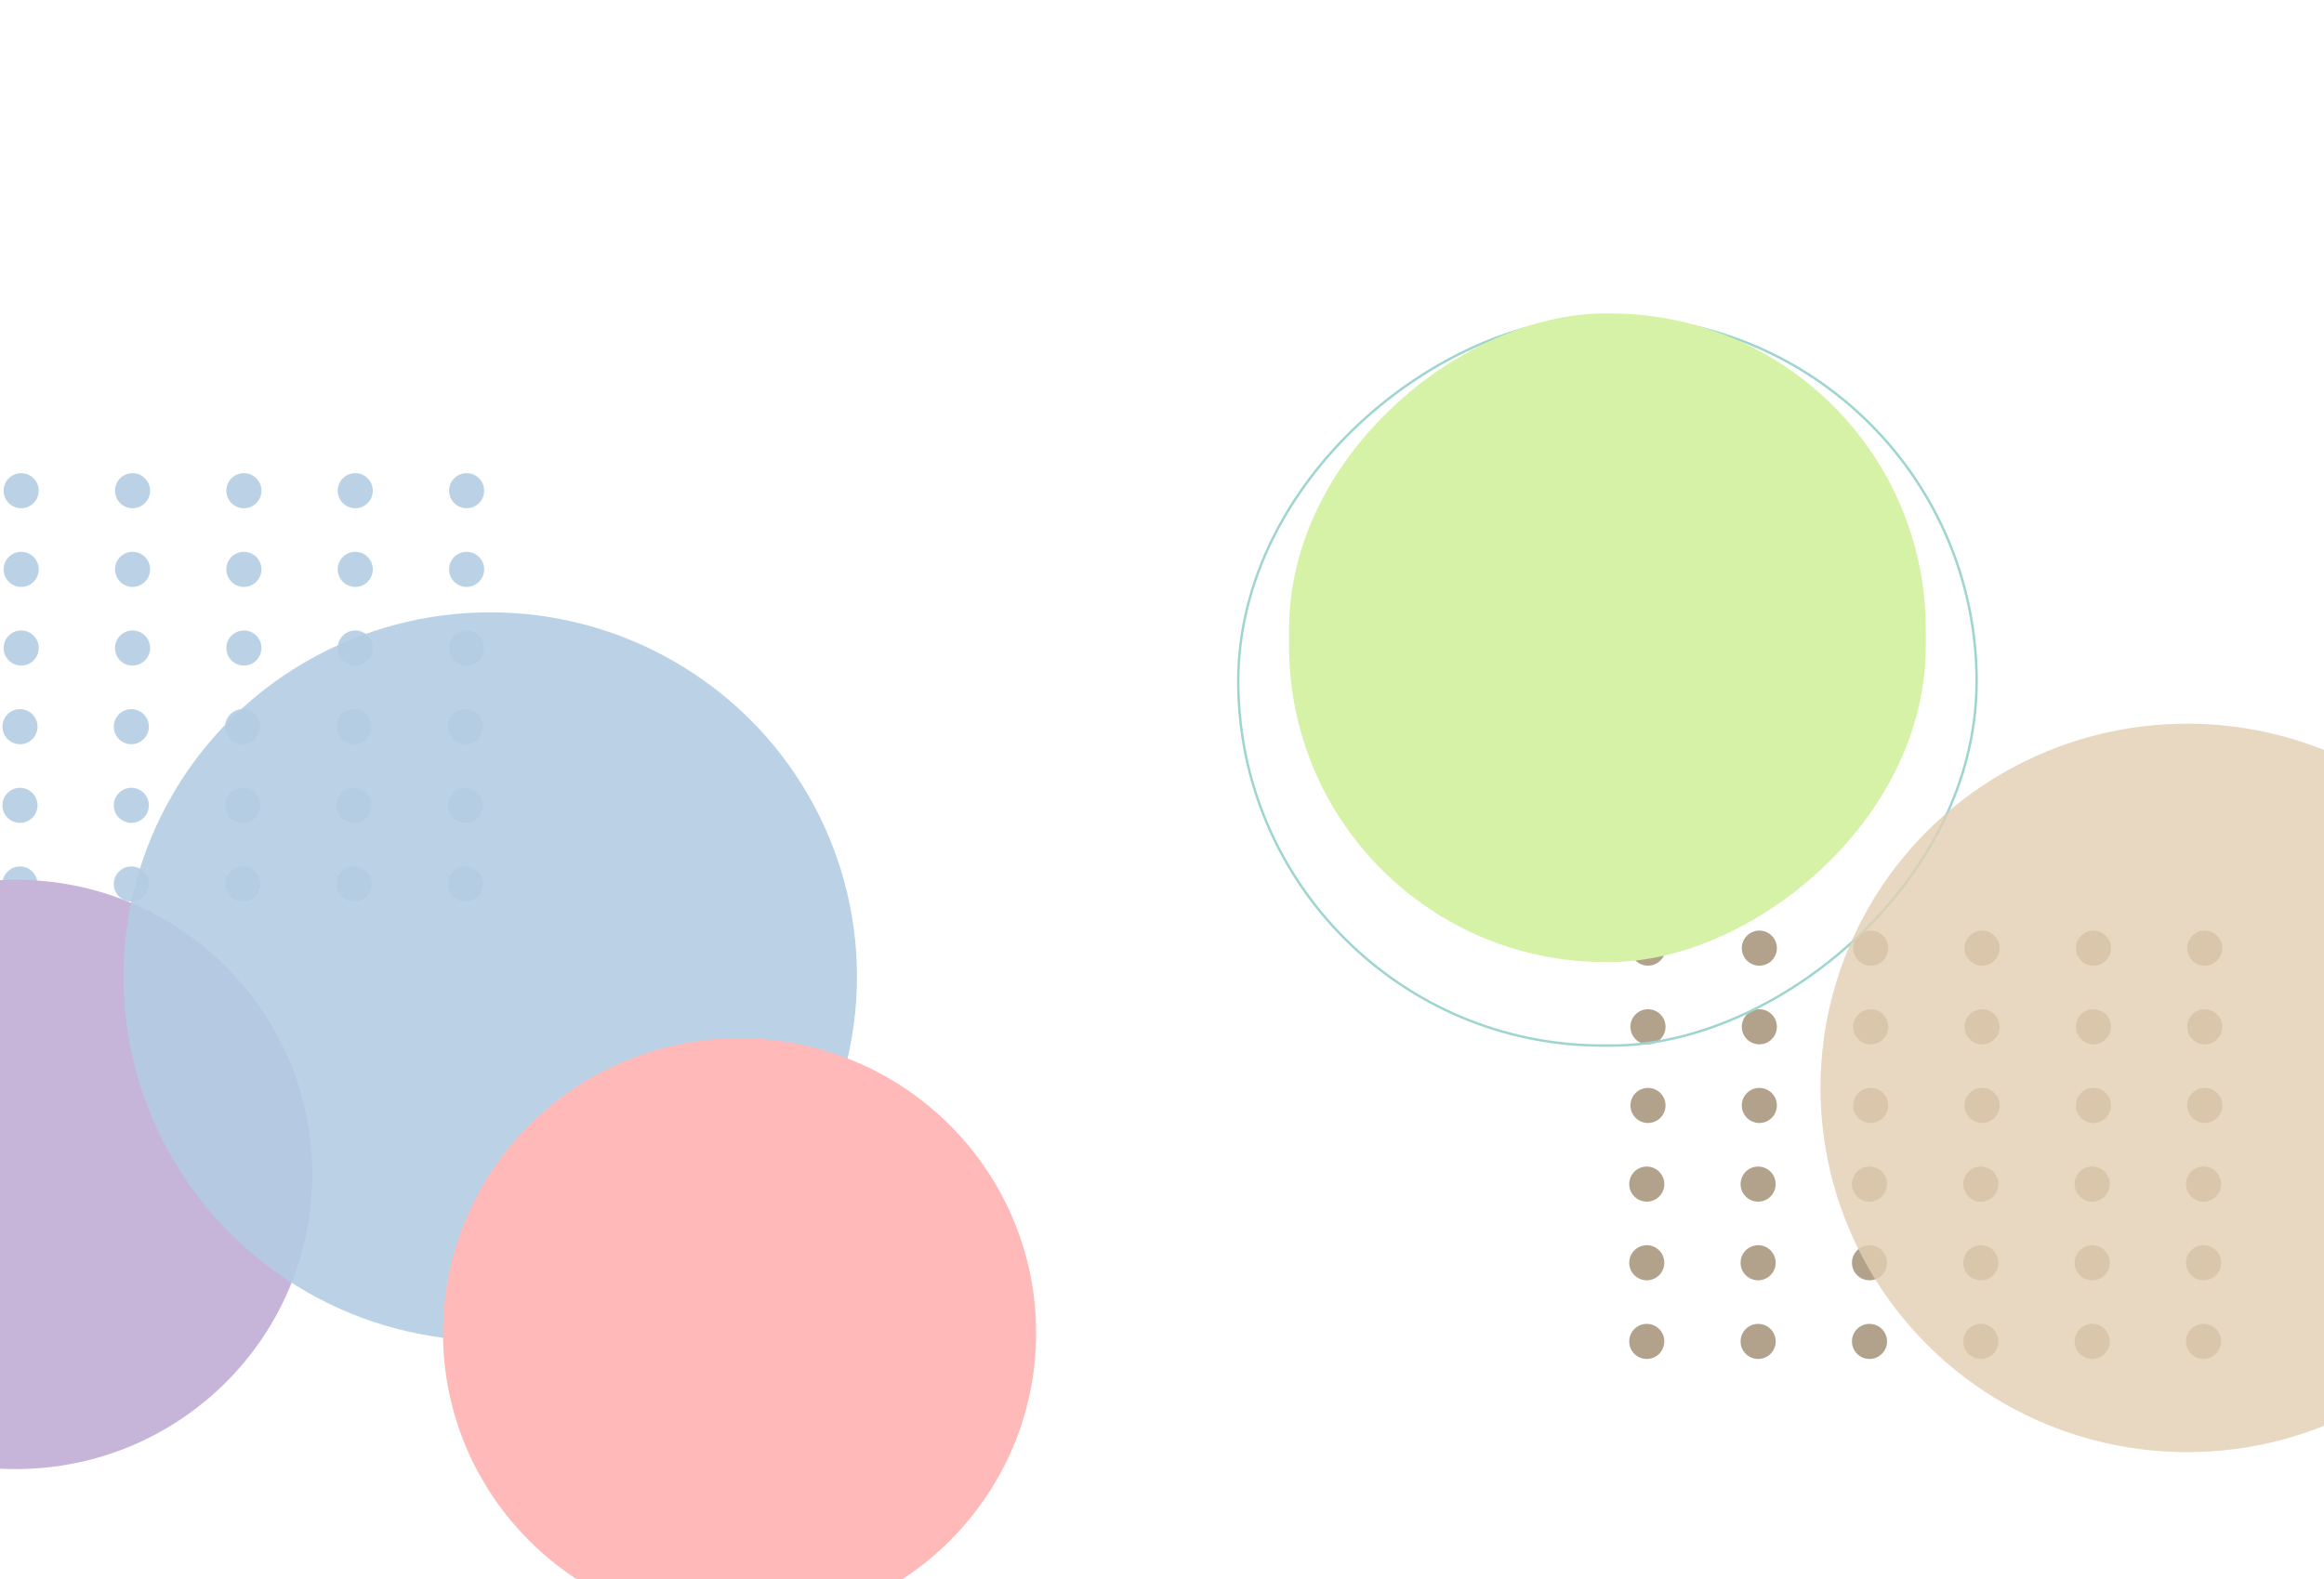 <svg xmlns="http://www.w3.org/2000/svg" xmlns:xlink="http://www.w3.org/1999/xlink" width="1920" height="1305" viewBox="0 0 1920 1305">
  <rect x="0" y="0" width="1920" height="1305" fill="#333333" stroke="none"/>
  <defs>
    <clipPath id="clip-Sign_Up_2">
      <rect width="1920" height="1305"/>
    </clipPath>
  </defs>
  <g id="Sign_Up_2" data-name="Sign Up – 2" clip-path="url(#clip-Sign_Up_2)">
    <rect width="1920" height="1305" fill="#fff"/>
    <g id="组_19" data-name="组 19" transform="translate(-4056 -1012)">
      <circle id="椭圆_19" data-name="椭圆 19" cx="14.5" cy="14.5" r="14.5" transform="translate(3967 1403)" fill="#bbd2e6"/>
      <circle id="椭圆_20" data-name="椭圆 20" cx="14.5" cy="14.5" r="14.5" transform="translate(4059 1403)" fill="#bbd2e6"/>
      <circle id="椭圆_21" data-name="椭圆 21" cx="14.5" cy="14.5" r="14.5" transform="translate(4151 1403)" fill="#bbd2e6"/>
      <circle id="椭圆_22" data-name="椭圆 22" cx="14.5" cy="14.5" r="14.5" transform="translate(4243 1403)" fill="#bbd2e6"/>
      <circle id="椭圆_23" data-name="椭圆 23" cx="14.5" cy="14.5" r="14.5" transform="translate(4335 1403)" fill="#bbd2e6"/>
      <circle id="椭圆_24" data-name="椭圆 24" cx="14.5" cy="14.5" r="14.5" transform="translate(4427 1403)" fill="#bbd2e6"/>
      <circle id="椭圆_25" data-name="椭圆 25" cx="14.5" cy="14.5" r="14.5" transform="translate(3967 1468)" fill="#bbd2e6"/>
      <circle id="椭圆_26" data-name="椭圆 26" cx="14.5" cy="14.5" r="14.5" transform="translate(4059 1468)" fill="#bbd2e6"/>
      <circle id="椭圆_27" data-name="椭圆 27" cx="14.5" cy="14.5" r="14.5" transform="translate(4151 1468)" fill="#bbd2e6"/>
      <circle id="椭圆_28" data-name="椭圆 28" cx="14.5" cy="14.5" r="14.5" transform="translate(4243 1468)" fill="#bbd2e6"/>
      <circle id="椭圆_29" data-name="椭圆 29" cx="14.5" cy="14.5" r="14.5" transform="translate(4335 1468)" fill="#bbd2e6"/>
      <circle id="椭圆_30" data-name="椭圆 30" cx="14.5" cy="14.5" r="14.5" transform="translate(4427 1468)" fill="#bbd2e6"/>
      <circle id="椭圆_31" data-name="椭圆 31" cx="14.5" cy="14.5" r="14.5" transform="translate(3967 1533)" fill="#bbd2e6"/>
      <circle id="椭圆_32" data-name="椭圆 32" cx="14.5" cy="14.5" r="14.5" transform="translate(4059 1533)" fill="#bbd2e6"/>
      <circle id="椭圆_33" data-name="椭圆 33" cx="14.5" cy="14.5" r="14.5" transform="translate(4151 1533)" fill="#bbd2e6"/>
      <circle id="椭圆_34" data-name="椭圆 34" cx="14.5" cy="14.5" r="14.5" transform="translate(4243 1533)" fill="#bbd2e6"/>
      <circle id="椭圆_35" data-name="椭圆 35" cx="14.5" cy="14.5" r="14.5" transform="translate(4335 1533)" fill="#bbd2e6"/>
      <circle id="椭圆_36" data-name="椭圆 36" cx="14.5" cy="14.5" r="14.5" transform="translate(4427 1533)" fill="#bbd2e6"/>
      <circle id="椭圆_37" data-name="椭圆 37" cx="14.5" cy="14.5" r="14.5" transform="translate(3966 1598)" fill="#bbd2e6"/>
      <circle id="椭圆_38" data-name="椭圆 38" cx="14.5" cy="14.5" r="14.5" transform="translate(4058 1598)" fill="#bbd2e6"/>
      <circle id="椭圆_39" data-name="椭圆 39" cx="14.5" cy="14.5" r="14.5" transform="translate(4150 1598)" fill="#bbd2e6"/>
      <circle id="椭圆_40" data-name="椭圆 40" cx="14.5" cy="14.5" r="14.5" transform="translate(4242 1598)" fill="#bbd2e6"/>
      <circle id="椭圆_41" data-name="椭圆 41" cx="14.5" cy="14.5" r="14.5" transform="translate(4334 1598)" fill="#bbd2e6"/>
      <circle id="椭圆_42" data-name="椭圆 42" cx="14.5" cy="14.5" r="14.5" transform="translate(4426 1598)" fill="#bbd2e6"/>
      <circle id="椭圆_43" data-name="椭圆 43" cx="14.5" cy="14.5" r="14.5" transform="translate(3966 1663)" fill="#bbd2e6"/>
      <circle id="椭圆_44" data-name="椭圆 44" cx="14.5" cy="14.5" r="14.5" transform="translate(4058 1663)" fill="#bbd2e6"/>
      <circle id="椭圆_45" data-name="椭圆 45" cx="14.5" cy="14.5" r="14.5" transform="translate(4150 1663)" fill="#bbd2e6"/>
      <circle id="椭圆_46" data-name="椭圆 46" cx="14.5" cy="14.5" r="14.5" transform="translate(4242 1663)" fill="#bbd2e6"/>
      <circle id="椭圆_47" data-name="椭圆 47" cx="14.5" cy="14.5" r="14.5" transform="translate(4334 1663)" fill="#bbd2e6"/>
      <circle id="椭圆_48" data-name="椭圆 48" cx="14.5" cy="14.5" r="14.5" transform="translate(4426 1663)" fill="#bbd2e6"/>
      <circle id="椭圆_49" data-name="椭圆 49" cx="14.5" cy="14.5" r="14.5" transform="translate(3966 1728)" fill="#bbd2e6"/>
      <circle id="椭圆_50" data-name="椭圆 50" cx="14.5" cy="14.5" r="14.5" transform="translate(4058 1728)" fill="#bbd2e6"/>
      <circle id="椭圆_51" data-name="椭圆 51" cx="14.5" cy="14.5" r="14.5" transform="translate(4150 1728)" fill="#bbd2e6"/>
      <circle id="椭圆_52" data-name="椭圆 52" cx="14.5" cy="14.5" r="14.5" transform="translate(4242 1728)" fill="#bbd2e6"/>
      <circle id="椭圆_53" data-name="椭圆 53" cx="14.5" cy="14.5" r="14.5" transform="translate(4334 1728)" fill="#bbd2e6"/>
      <circle id="椭圆_54" data-name="椭圆 54" cx="14.5" cy="14.5" r="14.5" transform="translate(4426 1728)" fill="#bbd2e6"/>
    </g>
    <g id="组_14" data-name="组 14" transform="translate(-2620 -634)">
      <circle id="椭圆_19-2" data-name="椭圆 19" cx="14.5" cy="14.5" r="14.5" transform="translate(3967 1403)" fill="#b2a28b"/>
      <circle id="椭圆_20-2" data-name="椭圆 20" cx="14.5" cy="14.5" r="14.5" transform="translate(4059 1403)" fill="#b2a28b"/>
      <circle id="椭圆_21-2" data-name="椭圆 21" cx="14.5" cy="14.5" r="14.5" transform="translate(4151 1403)" fill="#b2a28b"/>
      <circle id="椭圆_22-2" data-name="椭圆 22" cx="14.5" cy="14.5" r="14.5" transform="translate(4243 1403)" fill="#b2a28b"/>
      <circle id="椭圆_23-2" data-name="椭圆 23" cx="14.5" cy="14.5" r="14.5" transform="translate(4335 1403)" fill="#b2a28b"/>
      <circle id="椭圆_24-2" data-name="椭圆 24" cx="14.5" cy="14.5" r="14.5" transform="translate(4427 1403)" fill="#b2a28b"/>
      <circle id="椭圆_25-2" data-name="椭圆 25" cx="14.5" cy="14.5" r="14.5" transform="translate(3967 1468)" fill="#b2a28b"/>
      <circle id="椭圆_26-2" data-name="椭圆 26" cx="14.5" cy="14.5" r="14.5" transform="translate(4059 1468)" fill="#b2a28b"/>
      <circle id="椭圆_27-2" data-name="椭圆 27" cx="14.5" cy="14.5" r="14.5" transform="translate(4151 1468)" fill="#b2a28b"/>
      <circle id="椭圆_28-2" data-name="椭圆 28" cx="14.5" cy="14.5" r="14.5" transform="translate(4243 1468)" fill="#b2a28b"/>
      <circle id="椭圆_29-2" data-name="椭圆 29" cx="14.5" cy="14.5" r="14.5" transform="translate(4335 1468)" fill="#b2a28b"/>
      <circle id="椭圆_30-2" data-name="椭圆 30" cx="14.5" cy="14.5" r="14.5" transform="translate(4427 1468)" fill="#b2a28b"/>
      <circle id="椭圆_31-2" data-name="椭圆 31" cx="14.5" cy="14.5" r="14.5" transform="translate(3967 1533)" fill="#b2a28b"/>
      <circle id="椭圆_32-2" data-name="椭圆 32" cx="14.5" cy="14.5" r="14.5" transform="translate(4059 1533)" fill="#b2a28b"/>
      <circle id="椭圆_33-2" data-name="椭圆 33" cx="14.5" cy="14.5" r="14.5" transform="translate(4151 1533)" fill="#b2a28b"/>
      <circle id="椭圆_34-2" data-name="椭圆 34" cx="14.5" cy="14.5" r="14.5" transform="translate(4243 1533)" fill="#b2a28b"/>
      <circle id="椭圆_35-2" data-name="椭圆 35" cx="14.5" cy="14.5" r="14.5" transform="translate(4335 1533)" fill="#b2a28b"/>
      <circle id="椭圆_36-2" data-name="椭圆 36" cx="14.5" cy="14.5" r="14.5" transform="translate(4427 1533)" fill="#b2a28b"/>
      <circle id="椭圆_37-2" data-name="椭圆 37" cx="14.5" cy="14.5" r="14.5" transform="translate(3966 1598)" fill="#b2a28b"/>
      <circle id="椭圆_38-2" data-name="椭圆 38" cx="14.5" cy="14.5" r="14.5" transform="translate(4058 1598)" fill="#b2a28b"/>
      <circle id="椭圆_39-2" data-name="椭圆 39" cx="14.5" cy="14.5" r="14.5" transform="translate(4150 1598)" fill="#b2a28b"/>
      <circle id="椭圆_40-2" data-name="椭圆 40" cx="14.5" cy="14.5" r="14.5" transform="translate(4242 1598)" fill="#b2a28b"/>
      <circle id="椭圆_41-2" data-name="椭圆 41" cx="14.5" cy="14.5" r="14.5" transform="translate(4334 1598)" fill="#b2a28b"/>
      <circle id="椭圆_42-2" data-name="椭圆 42" cx="14.5" cy="14.5" r="14.5" transform="translate(4426 1598)" fill="#b2a28b"/>
      <circle id="椭圆_43-2" data-name="椭圆 43" cx="14.5" cy="14.5" r="14.5" transform="translate(3966 1663)" fill="#b2a28b"/>
      <circle id="椭圆_44-2" data-name="椭圆 44" cx="14.5" cy="14.5" r="14.5" transform="translate(4058 1663)" fill="#b2a28b"/>
      <circle id="椭圆_45-2" data-name="椭圆 45" cx="14.5" cy="14.5" r="14.5" transform="translate(4150 1663)" fill="#b2a28b"/>
      <circle id="椭圆_46-2" data-name="椭圆 46" cx="14.5" cy="14.5" r="14.5" transform="translate(4242 1663)" fill="#b2a28b"/>
      <circle id="椭圆_47-2" data-name="椭圆 47" cx="14.5" cy="14.5" r="14.5" transform="translate(4334 1663)" fill="#b2a28b"/>
      <circle id="椭圆_48-2" data-name="椭圆 48" cx="14.5" cy="14.5" r="14.5" transform="translate(4426 1663)" fill="#b2a28b"/>
      <circle id="椭圆_49-2" data-name="椭圆 49" cx="14.5" cy="14.5" r="14.5" transform="translate(3966 1728)" fill="#b2a28b"/>
      <circle id="椭圆_50-2" data-name="椭圆 50" cx="14.5" cy="14.5" r="14.5" transform="translate(4058 1728)" fill="#b2a28b"/>
      <circle id="椭圆_51-2" data-name="椭圆 51" cx="14.5" cy="14.5" r="14.5" transform="translate(4150 1728)" fill="#b2a28b"/>
      <circle id="椭圆_52-2" data-name="椭圆 52" cx="14.5" cy="14.5" r="14.5" transform="translate(4242 1728)" fill="#b2a28b"/>
      <circle id="椭圆_53-2" data-name="椭圆 53" cx="14.5" cy="14.5" r="14.5" transform="translate(4334 1728)" fill="#b2a28b"/>
      <circle id="椭圆_54-2" data-name="椭圆 54" cx="14.5" cy="14.5" r="14.5" transform="translate(4426 1728)" fill="#b2a28b"/>
    </g>
    <g id="矩形_29" data-name="矩形 29" transform="translate(1634 261) rotate(90)" fill="none" stroke="#9ed5cf" stroke-width="2">
      <rect width="604" height="612" rx="302" stroke="none"/>
      <rect x="1" y="1" width="602" height="610" rx="301" fill="none"/>
    </g>
    <ellipse id="椭圆_8" data-name="椭圆 8" cx="245" cy="243.5" rx="245" ry="243.5" transform="translate(-232 727)" fill="#c7b4d9"/>
    <ellipse id="椭圆_7" data-name="椭圆 7" cx="303" cy="301" rx="303" ry="301" transform="translate(102 506)" fill="#b3cde3" opacity="0.888"/>
    <rect id="矩形_28" data-name="矩形 28" width="536" height="526" rx="261" transform="translate(1591 259) rotate(90)" fill="#d5f2a6"/>
    <ellipse id="椭圆_6" data-name="椭圆 6" cx="245" cy="243.5" rx="245" ry="243.5" transform="translate(366 858)" fill="#ffb9b9"/>
    <ellipse id="椭圆_9" data-name="椭圆 9" cx="303" cy="301" rx="303" ry="301" transform="translate(1504 598)" fill="#e3cfb3" opacity="0.805"/>
  </g>
</svg>
